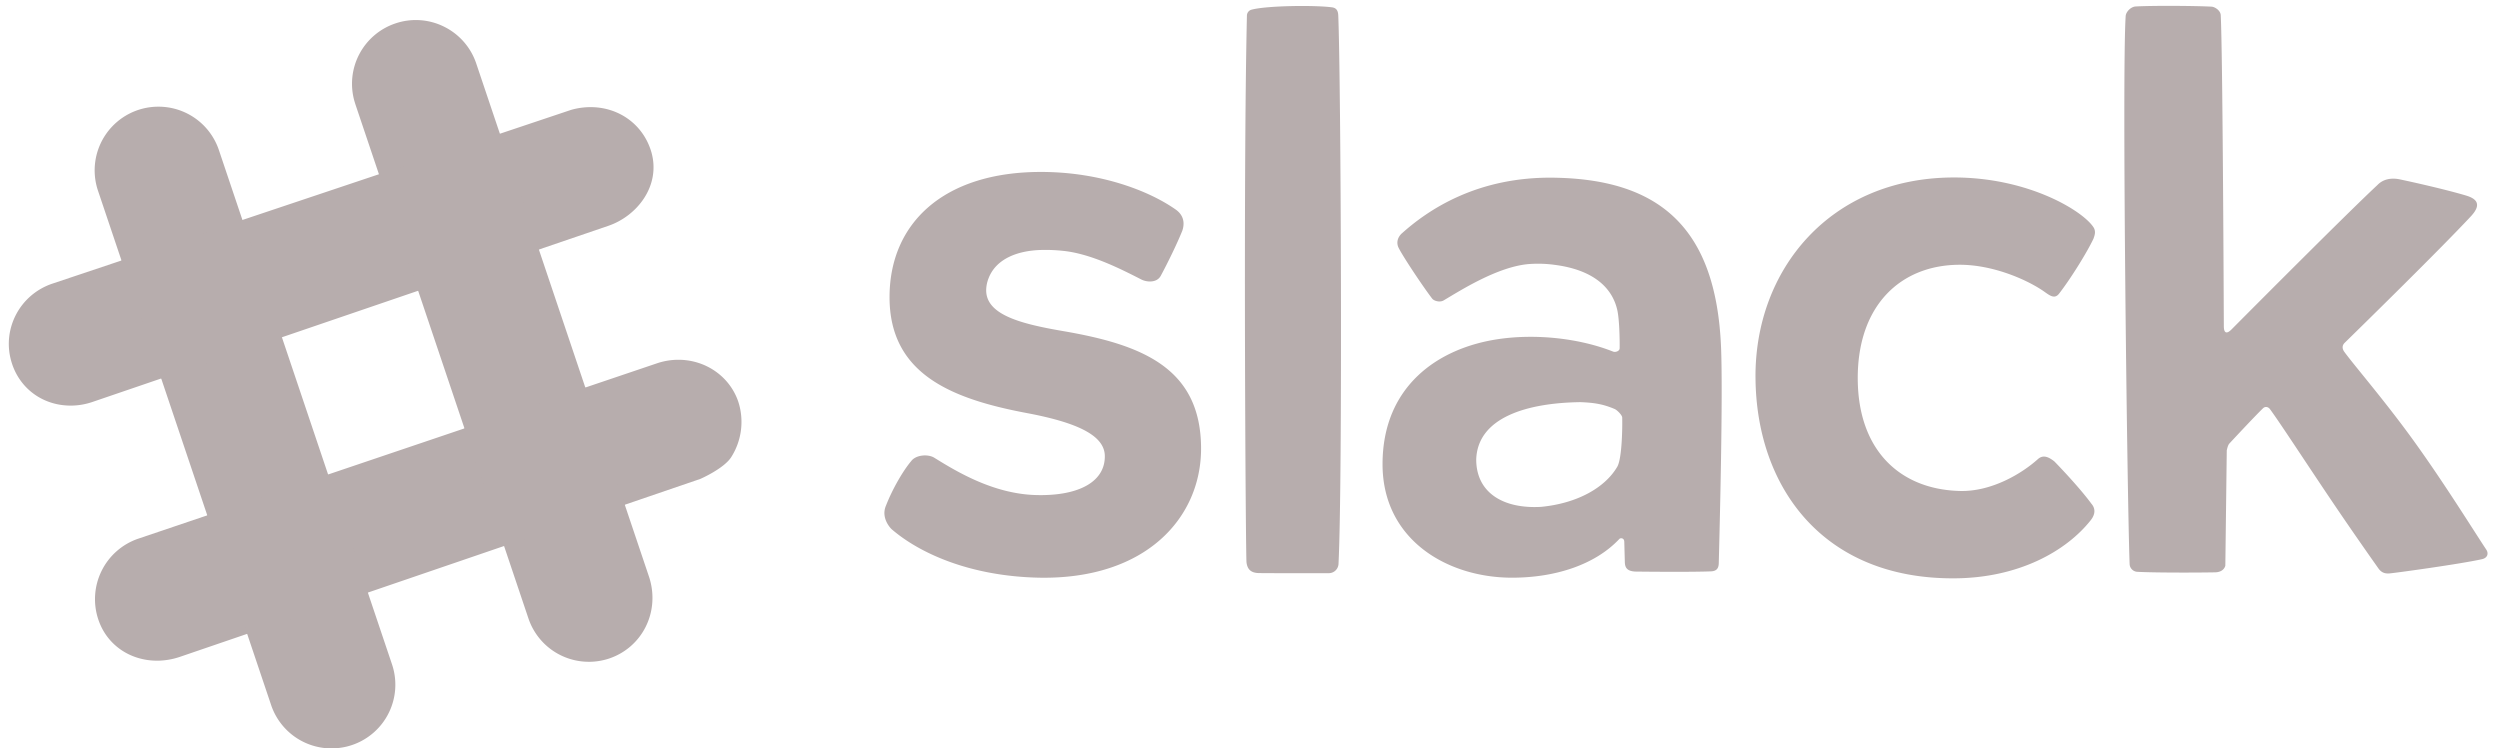 <svg xmlns="http://www.w3.org/2000/svg" width="157" height="47" viewBox="0 0 157 47"><g><g><g><path fill="#b7adad" d="M79.026 35.988zm0 0c-.462-.016-.696-.233-.746-.68-.05-.448-.21-24.078.027-34.327a.388.388 0 0 1 .306-.377C79.578.35 82.588.318 83.647.46c.235.031.382.16.396.504.166 3.976.278 29.158.016 34.447a.612.612 0 0 1-.646.584c-1.234.002-4.018.005-4.387-.007zm71.007.025c-.193.007-.45-.006-.669-.318-.095-.135-1.455-2.051-2.912-4.21-1.586-2.35-3.297-4.98-3.897-5.79-.124-.167-.315-.175-.436-.057-.505.49-1.69 1.76-2.118 2.22-.1.107-.16.428-.16.428l-.09 7.237s-.074.42-.671.42c-1.215.022-3.816.026-4.867-.034a.508.508 0 0 1-.473-.5c-.144-3.772-.49-30.739-.247-34.413.026-.254.308-.555.603-.588 1.054-.062 3.729-.046 4.787.01.206.01.572.24.58.544.116 2.298.18 16.265.194 19.527.002.437.178.504.482.2 1.683-1.693 7.323-7.354 9.171-9.077.398-.41.947-.443 1.402-.347 1.08.228 2.979.664 4.153 1.014.608.181 1.037.514.322 1.289-1.849 1.99-6.765 6.81-7.94 7.96-.164.16-.172.363-.021.57.617.848 2.528 3.054 4.34 5.563 1.97 2.728 3.852 5.775 4.568 6.848.177.265.064.532-.254.605-1.281.293-5.456.87-5.848.899zm-39.788-12.307c-.04-6.785 4.689-12.51 12.366-12.56 4.79-.031 8.27 2.14 8.884 3.165.125.24.06.441-.026.683-.405.857-1.43 2.51-2.16 3.448-.31.4-.648.058-1.04-.203-1.088-.725-3.156-1.612-5.192-1.612-3.692 0-6.442 2.532-6.41 7.19.028 4.47 2.661 6.927 6.423 7.016 1.967.049 3.872-1.081 4.897-2.007.322-.281.655-.14 1.023.147.721.738 1.757 1.877 2.33 2.66.377.436.095.863-.04 1.034-1.557 1.97-4.565 3.63-8.546 3.652-8.335.058-12.47-5.802-12.508-12.612M97.719 11.162c6.568.136 10.037 3.215 10.36 10.58.134 3.038-.087 11.51-.14 13.62-.007.303-.11.513-.518.52-1.082.044-3.58.027-4.728.012-.58-.028-.647-.316-.654-.617l-.034-1.256c-.007-.253-.244-.245-.305-.18-1.54 1.644-4.063 2.438-6.746 2.438-4.078 0-8.143-2.398-8.13-7.15.012-4.864 3.461-7.264 7.251-7.83 2.427-.361 5.162-.04 7.234.783.132.053.403-.024.405-.212.009-.62-.021-1.801-.14-2.361-.305-1.427-1.495-2.575-3.995-2.884a7.694 7.694 0 0 0-1.553-.043c-1.987.156-4.38 1.706-5.37 2.286-.233.136-.598.036-.716-.116-.578-.747-2.031-2.93-2.146-3.28-.114-.348.047-.641.25-.824l.001.001c1.575-1.41 4.698-3.603 9.674-3.487zm1.533 14.093c-3.368.044-6.456.964-6.545 3.596-.001 2.09 1.693 3.115 4.071 2.98 2.281-.22 4.02-1.208 4.787-2.521.284-.487.327-2.307.31-3.085-.005-.166-.332-.48-.476-.54-.715-.301-1.245-.394-2.148-.43m-43.388-6.593c0-4.63 3.376-7.864 9.51-7.864 3.745 0 6.808 1.195 8.467 2.366.238.167.662.573.408 1.327-.326.813-.923 2.035-1.352 2.828-.249.463-.886.402-1.212.237-1.182-.6-3.121-1.613-4.902-1.8a10.43 10.43 0 0 0-1.359-.059c-1.568.035-2.879.58-3.34 1.777-.09.226-.141.467-.15.71-.043 1.578 2.152 2.148 4.811 2.605 4.943.847 8.683 2.296 8.683 7.384 0 4.32-3.434 8.225-10.162 8.106-4.435-.09-7.582-1.589-9.268-3.043-.058-.05-.7-.703-.355-1.49.393-1.012 1.058-2.171 1.58-2.787.29-.396 1.055-.459 1.453-.212 1.39.863 3.677 2.248 6.314 2.34.208.007.414.009.617.003 2.371-.057 3.806-.956 3.776-2.471-.025-1.335-1.906-2.115-4.9-2.679-4.776-.9-8.619-2.474-8.619-7.278"/></g><g><path fill="#b7adad" d="M4.47 25.472c-1.717.013-3.171-1.01-3.707-2.607a4.267 4.267 0 0 1-.056-.182c-.584-2.045.549-4.184 2.58-4.87L35.86 6.902c.386-.112.787-.17 1.19-.174 1.762-.014 3.256 1.032 3.805 2.662l.05.158c.608 2.13-.906 4.03-2.72 4.64L5.793 25.247a4.215 4.215 0 0 1-1.323.225z"/></g><g><path fill="#b7adad" d="M9.9 41.491c-1.731.013-3.19-.996-3.72-2.57a4.014 4.014 0 0 1 2.52-5.098L41.276 22.81c.42-.14.856-.212 1.293-.216 1.735-.013 3.259 1.046 3.797 2.638l.05.166a4.122 4.122 0 0 1-.497 3.313c-.466.725-1.937 1.364-1.937 1.364l-32.698 11.18c-.446.151-.913.23-1.384.237z"/></g><g><path fill="#b7adad" d="M37.015 41.56a4 4 0 0 1-3.83-2.725L22.316 6.543l-.055-.181a3.997 3.997 0 0 1 2.574-4.892 3.98 3.98 0 0 1 3.057.208 3.991 3.991 0 0 1 2.016 2.31l10.87 32.29.031.103c.611 2.138-.52 4.287-2.55 4.972-.4.134-.82.204-1.243.208z"/></g><g><path fill="#b7adad" d="M20.856 47a4 4 0 0 1-3.831-2.728L6.156 11.982A3.999 3.999 0 0 1 9.917 6.7a3.999 3.999 0 0 1 3.83 2.726l10.87 32.292a3.999 3.999 0 0 1-3.762 5.28z"/></g><g><path fill="#b7adad" d="M31.656 34.289l7.58-2.592-2.478-7.36-7.589 2.565z"/></g><g><path fill="#b7adad" d="M15.521 39.805l7.58-2.591-2.497-7.415-7.587 2.565z"/></g><g><path fill="#b7adad" d="M26.26 18.26l7.58-2.589-2.449-7.273-7.595 2.545z"/></g><g><path fill="#b7adad" d="M10.123 23.769l7.58-2.589-2.478-7.366L7.63 16.36z"/></g></g></g></svg>